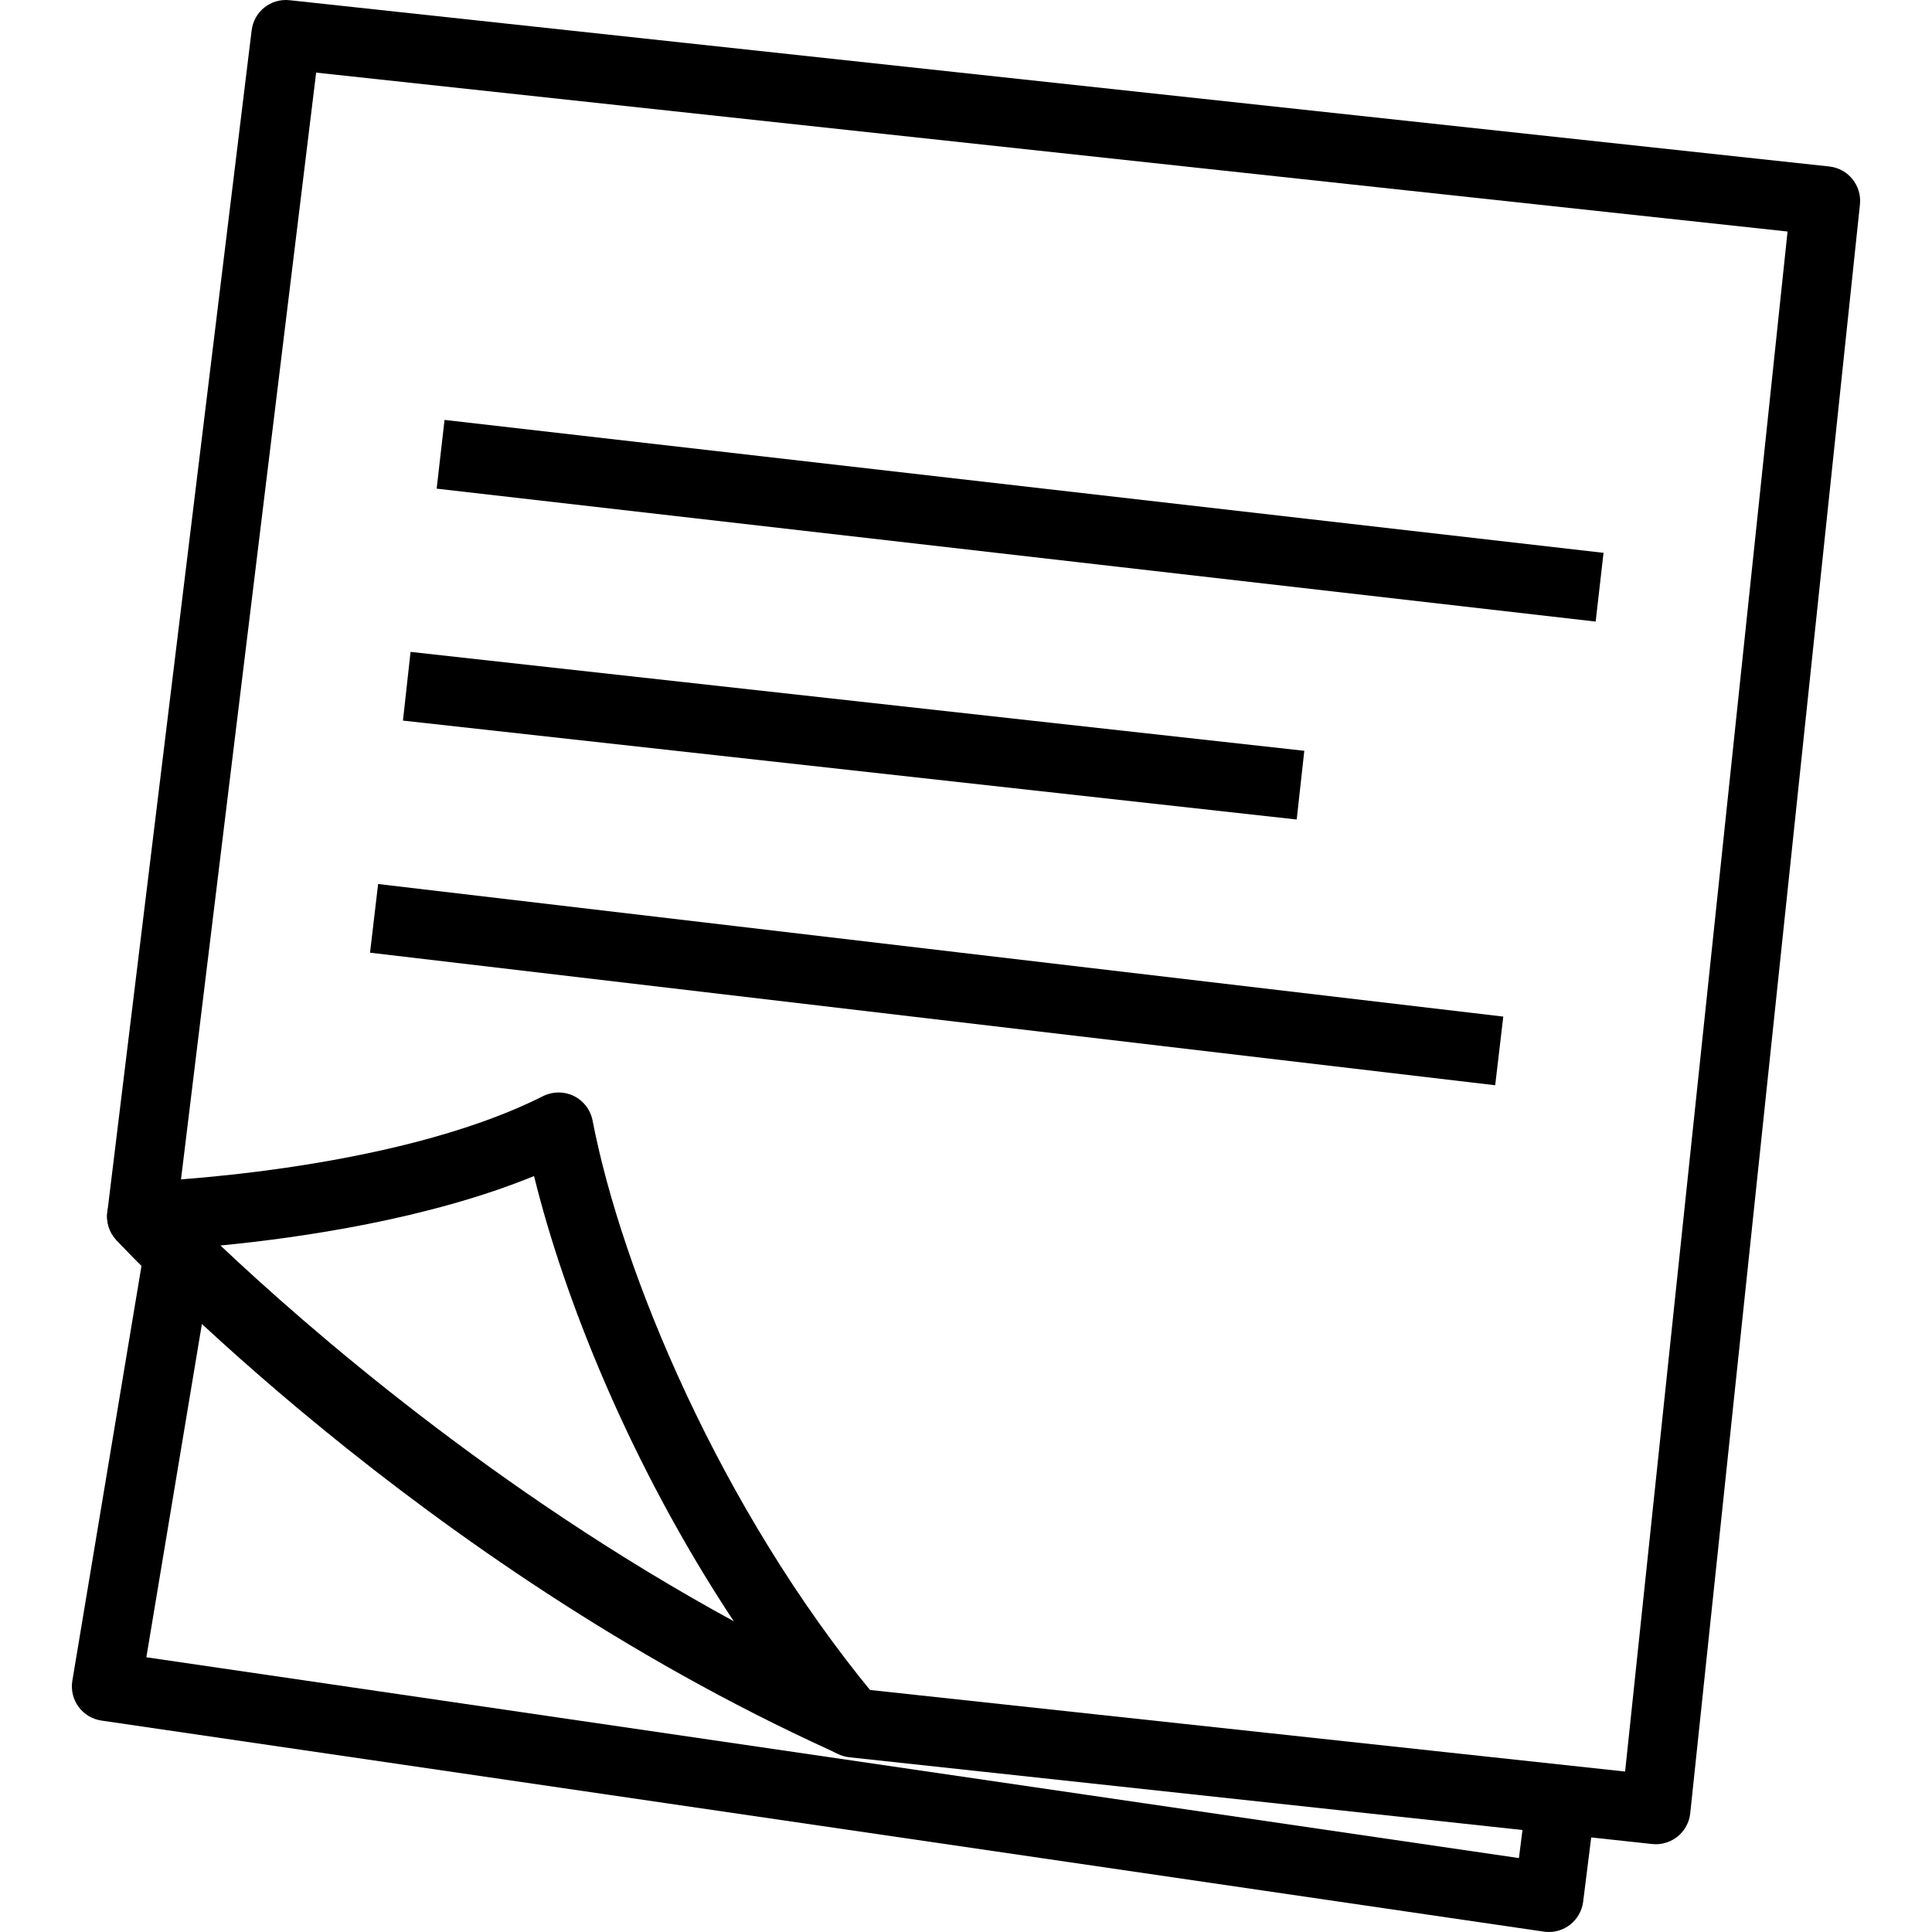 <svg id="Capa_1" enable-background="new 0 0 299.933 299.933" height="512" viewBox="0 0 299.933 299.933" width="512" xmlns="http://www.w3.org/2000/svg"><path d="m257.063 286.305c-.191 0-.385-.01-.577-.031l-124.578-13.461c-.647-.068-1.339-.262-1.921-.561-.359-.168-.663-.309-.949-.466-63.946-29.112-109.089-77.257-110.982-79.293-1.075-1.158-1.586-2.734-1.394-4.303l22.403-183.472c.356-2.912 2.941-5.003 5.905-4.686l239.014 25.813c2.941.317 5.071 2.956 4.762 5.899l-26.345 249.754c-.149 1.421-.857 2.72-1.968 3.617-.959.771-2.149 1.19-3.37 1.19zm-123.103-24.065 118.33 12.784 25.218-239.082-228.429-24.669-21.452 175.682c8.806 8.987 50.784 50.039 106.062 75.155.092.041.181.083.271.13z"/><path d="m131.493 271.843c-.747 0-1.499-.157-2.215-.477-64.048-29.055-109.307-76.835-111.202-78.855-1.444-1.536-1.853-3.777-1.046-5.727.807-1.947 2.681-3.242 4.791-3.31.385-.013 38.804-1.36 62.483-13.303 1.502-.755 3.273-.763 4.783-.024 1.51.742 2.584 2.146 2.904 3.8 4.55 23.559 19.811 60.25 43.642 89.111 1.591 1.924 1.643 4.697.123 6.678-1.039 1.363-2.63 2.107-4.263 2.107zm-97.272-78.486c13.526 12.777 42.549 38.075 79.689 58.332-16.304-24.649-26.405-50.433-31.002-69.109-16.411 6.699-36.238 9.569-48.687 10.777z"/><path d="m152.89-9.626h10.736v181.015h-10.736z" transform="matrix(.114 -.994 .994 .114 59.927 228.931)"/><path d="m127.2 44.485h10.732v139.587h-10.732z" transform="matrix(.11 -.994 .994 .11 4.346 233.414)"/><path d="m140.046 64.865h10.735v175.907h-10.735z" transform="matrix(.117 -.993 .993 .117 -23.351 279.376)"/><path d="m240.452 299.933c-.259 0-.519-.021-.778-.058l-223.927-32.765c-1.426-.21-2.707-.98-3.559-2.149-.849-1.164-1.195-2.621-.957-4.041l10.924-65.542 10.588 1.766-10.022 60.138 213.086 31.177 1.229-9.797 10.651 1.331-1.911 15.237c-.178 1.431-.928 2.731-2.076 3.606-.939.715-2.082 1.097-3.248 1.097z"/></svg>